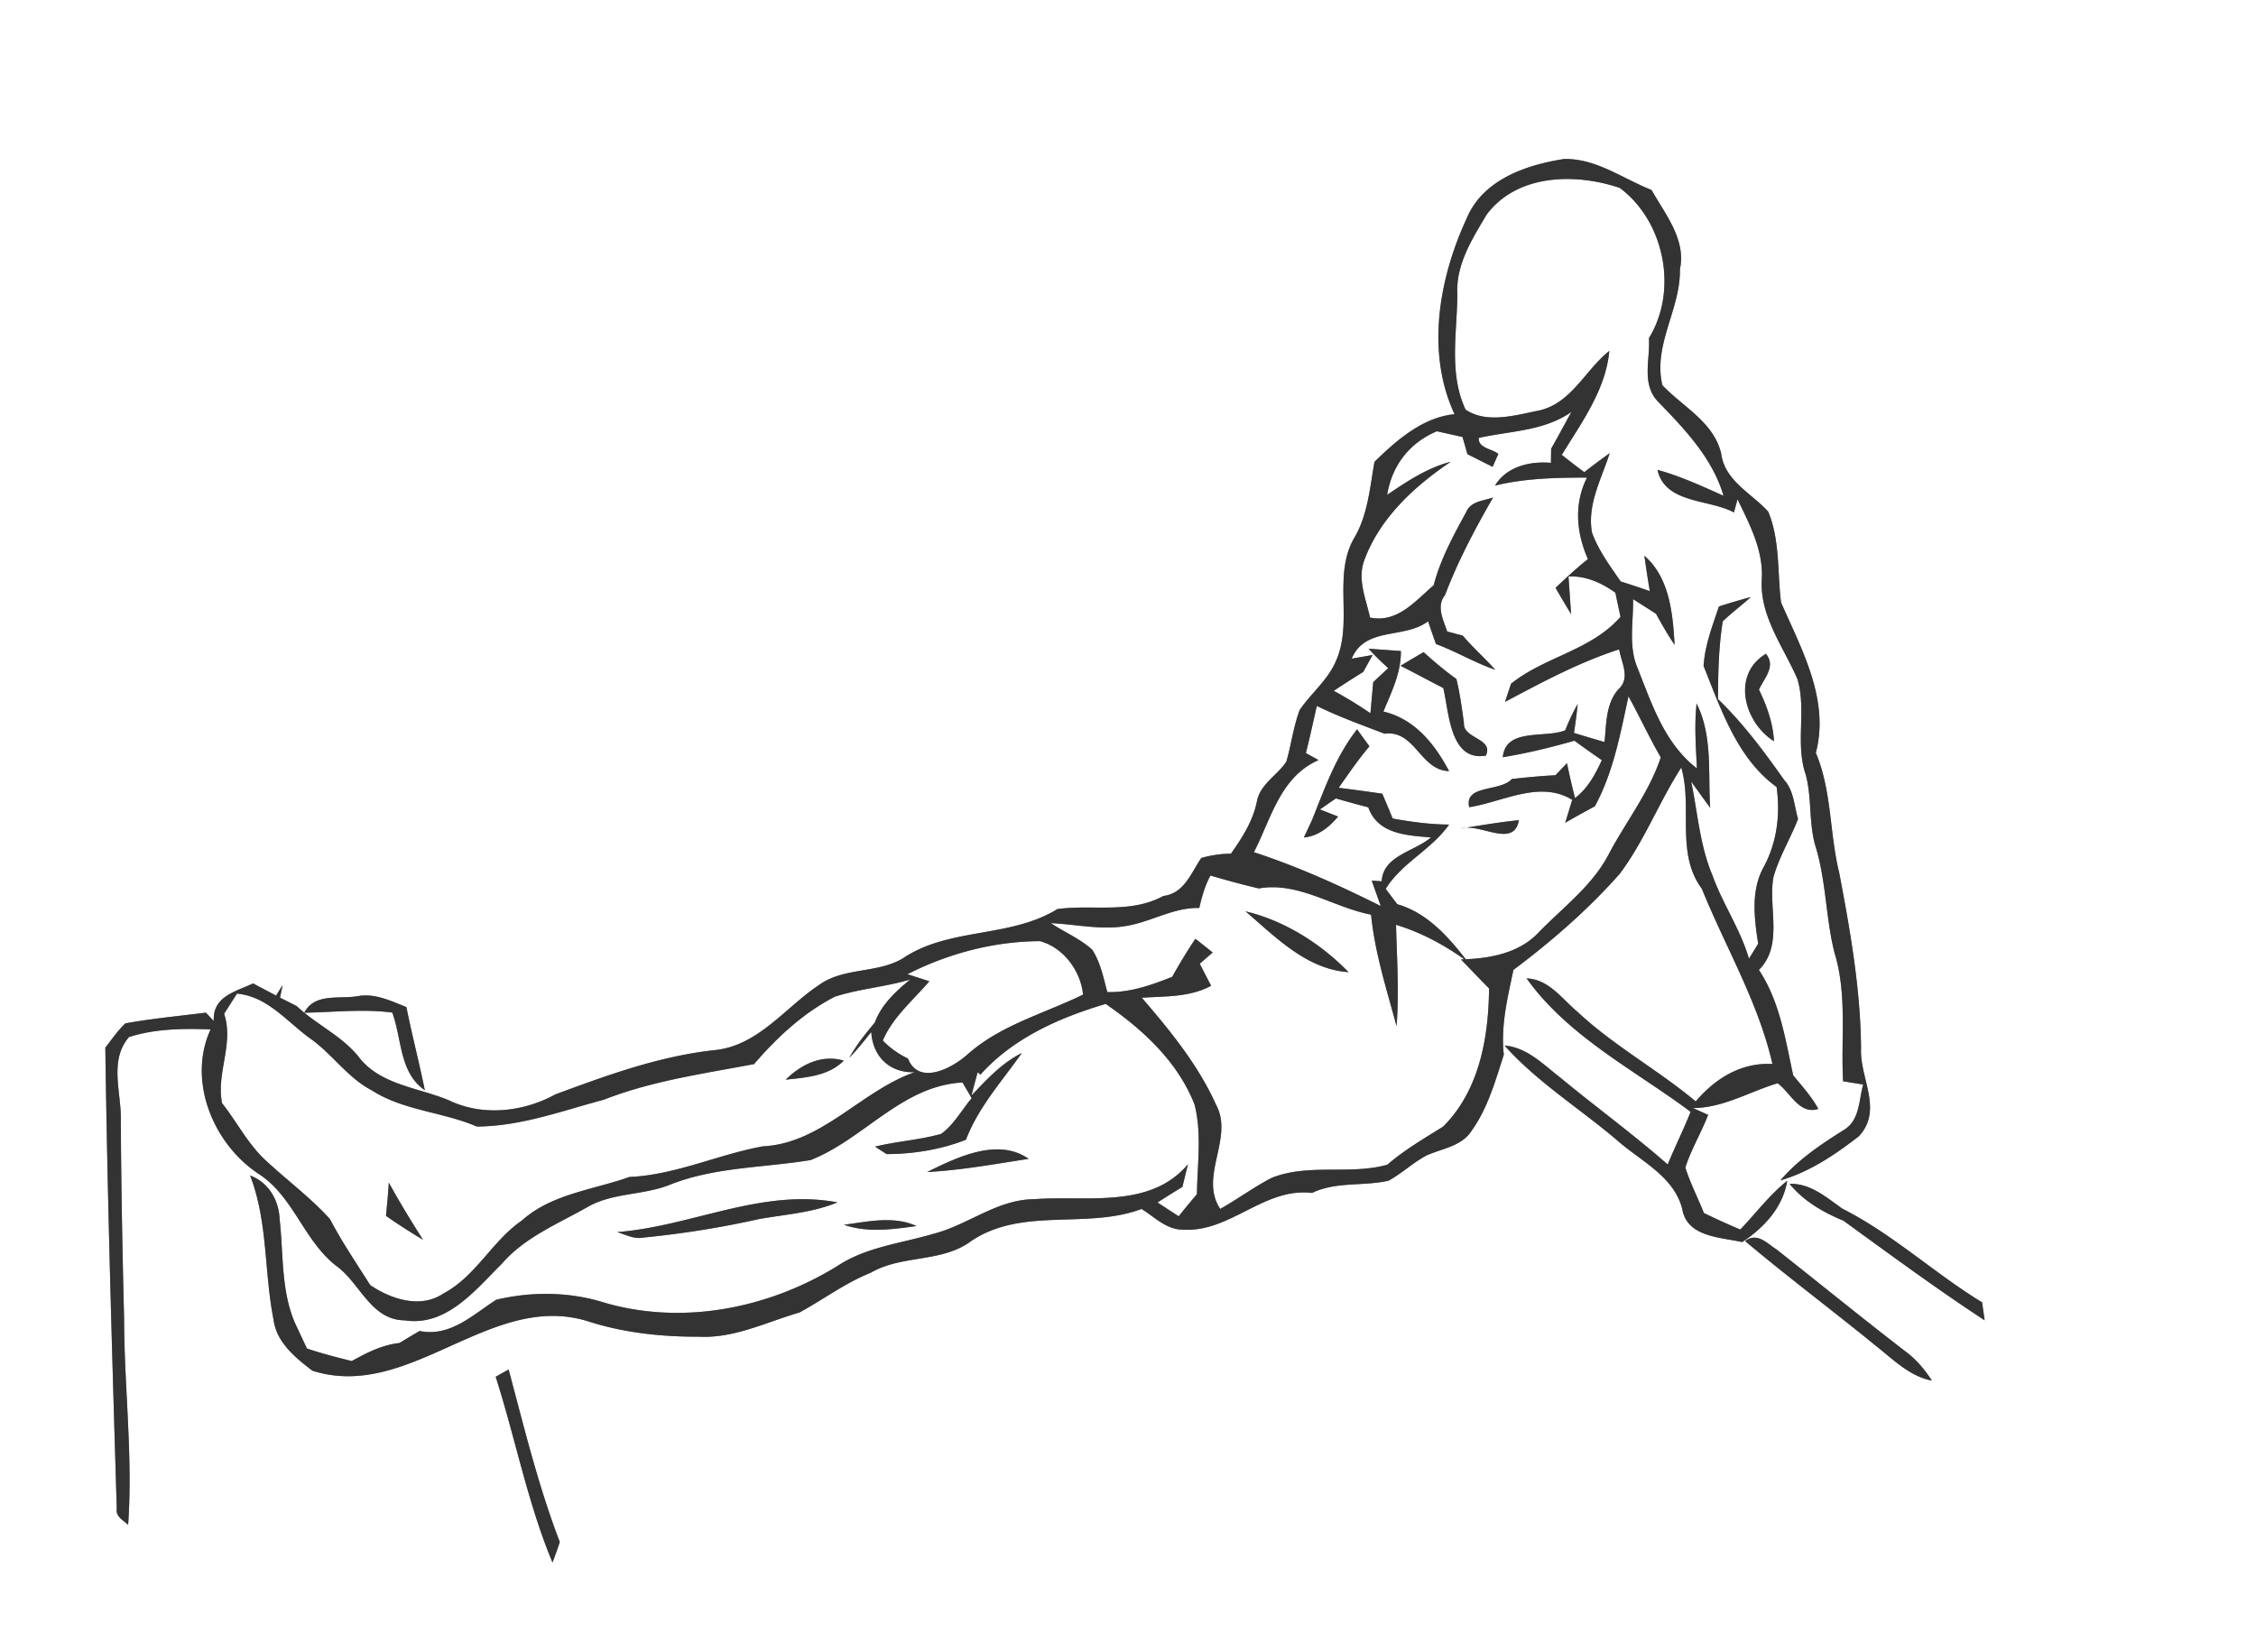 <svg width="284pt" height="208pt" viewBox="0 0 284 208" xmlns="http://www.w3.org/2000/svg"><rect x="0" y="0" width="284" height="208" fill="#808080" stroke="none"/><g fill="#FFF"><path d="M0 0h284v208H0V0m184.64 27.49c-3.49 7.54-5.16 16.87-1.53 24.66-4.02.4-7.3 3.28-10.08 6-.57 3.18-.82 6.5-2.43 9.38-2.94 4.77-.19 10.71-2.42 15.69-1.01 2.4-3.13 4.06-4.57 6.18-.79 2.1-1.05 4.36-1.68 6.51-1.15 1.72-3.28 2.81-3.7 4.98-.49 2.47-1.85 4.58-3.27 6.6a13.8 13.8 0 00-3.74.54c-1.3 1.91-2.13 4.45-4.77 4.78-4.17 2.28-8.95 1.04-13.34 1.65-5.99 3.69-13.64 2.27-19.48 6.22-3.21 1.9-7.37 1.1-10.47 3.3-4.33 2.86-7.72 7.74-13.29 8.25-6.91.76-13.47 3.16-19.95 5.56-4.02 2.21-9.12 2.79-13.33.78-3.92-1.67-8.82-1.94-11.53-5.62-2.15-2.6-5.3-3.99-7.7-6.27-.53-.27-1.58-.81-2.11-1.07.08-.4.25-1.19.33-1.58-.21.33-.62.99-.83 1.32-.96-.51-1.93-1.02-2.89-1.53-2.17 1.03-5.11 1.61-4.95 4.74-.25-.27-.74-.8-.99-1.06-3.38.43-6.79.74-10.14 1.35-.96.91-1.71 2.02-2.52 3.06.27 19.36.86 38.69 1.44 58.04-.16 1.01.83 1.46 1.43 2.04.61-8.7-.5-17.37-.51-26.06-.21-8.31-.37-16.63-.41-24.94.07-3.47-1.51-7.47 1.03-10.42 3.32-1.06 6.83-1.09 10.27-.96-2.95 6.46.31 14.38 6.02 18.17 4.5 2.89 5.75 8.62 10 11.75 2.86 2.2 4.23 6.67 8.41 6.71 5.28.81 8.9-3.82 12.24-7.13 2.89-3.35 7.07-5.02 10.82-7.16 3.19-1.82 7.07-1.43 10.44-2.83 5.62-2.2 11.74-2.09 17.61-3.06 6.72-2.65 11.46-9.34 19.11-9.77.39.66.78 1.31 1.16 1.98-1.26 1.5-2.23 3.32-3.83 4.49-2.73.78-5.58.93-8.33 1.61.36.24 1.09.7 1.45.94 3.38-.01 6.85-.57 9.99-1.81 1.57-4.11 4.53-7.36 7.03-10.91-2.52 1.25-4.43 3.34-6.34 5.35.19-.73.58-2.2.78-2.93l.36.29c4.1-4.6 9.96-7.18 15.76-8.9 4.68 3.23 9.09 7.28 11.19 12.68.94 3.68.34 7.53.3 11.27-.78.92-1.55 1.85-2.3 2.79l-2.67-1.74c1.04-.66 2.08-1.32 3.14-1.96.23-.95.46-1.91.7-2.85-4.82 5.7-12.84 3.89-19.37 4.4-4.67.03-8.32 3.25-12.68 4.36-4.07 1.21-8.47 1.65-12.08 4.05-8.69 5.36-19.51 7.51-29.42 4.59-4.38-1.36-9.08-1.39-13.53-.34-2.93 1.88-5.82 4.73-9.65 3.93-.85.5-1.7 1.01-2.54 1.52-2.18.23-4.12 1.23-6 2.27-1.9-.47-3.79-.96-5.64-1.58-.49-1.04-.98-2.09-1.47-3.13-1.82-4.15-1.47-8.76-1.97-13.16-.09-2.38-1.4-4.64-3.71-5.49 2.25 5.84 1.75 12.13 2.95 18.16.36 2.84 2.77 4.8 4.9 6.42 12.21 3.86 22.29-9.91 34.48-6.29 4.56 1.49 9.36 2.02 14.14 2 4.45.24 8.52-1.84 12.69-3.05 3-1.64 5.77-3.72 8.98-5.01 3.94-2.29 8.94-1.21 12.67-4.01 6.41-4.28 14.46-1.42 21.41-4.01 1.63 1.01 3.12 2.6 5.17 2.6 5.97.41 10.21-5.34 16.29-4.62 3.02-1.46 6.46-.81 9.65-1.55 1.68-.93 3.09-2.29 4.79-3.18 1.98-.88 4.44-1.15 5.68-3.15 2.01-2.82 2.97-6.27 4.02-9.52-.4-3.68.47-7.14 1.21-10.68 4.81-3.61 9.4-7.59 13.39-12.11 3.1-4.14 4.95-9.04 7.74-13.37 1.46 5.02-.74 10.77 2.59 15.26 2.97 7.35 7.11 14.27 8.89 22.07-3.94-.22-7.19 1.81-9.66 4.71-4.77-3.99-10.31-7-14.86-11.26-1.98-1.64-3.61-4.12-6.43-4.23 5.27 7.36 13.55 11.5 20.65 16.8-.9 2.24-1.97 4.4-2.89 6.63-4.36-3.83-9.05-7.24-13.52-10.94-2.15-1.65-4.15-3.79-7.02-4.04 4.11 4.6 9.41 7.89 14.09 11.86 2.98 2.67 7.22 4.54 8.29 8.74.59 3.52 4.8 3.53 7.54 4.15 2.73-1.8 5.13-4.37 5.67-7.72-2.23 1.78-3.95 4.09-5.91 6.14a94.38 94.38 0 01-4.58-2.08c-.76-1.91-1.72-3.76-2.34-5.73.74-2.29 2-4.38 2.87-6.63l-1.91-.86c3.79 0 7.11-2.06 10.66-3.12 1.62 1.18 2.75 4.01 5.12 3.23-.85-1.55-2.04-2.87-3.16-4.22-.99-4.55-1.69-9.33-4.32-13.28 3.13-3.12 1.14-7.83 1.83-11.67.72-2.57 2.14-4.86 3.1-7.34-.5-1.66-.52-3.57-1.75-4.91-2.53-3.58-5.16-7.13-8.33-10.18.02-3.26.08-6.55.6-9.78 1.11-1.09 2.38-2.01 3.53-3.06-1.35.35-2.69.76-4.01 1.18-.81 2.44-1.78 4.9-1.93 7.5 2.2 5.46 4.23 11.64 9.19 15.23.48 3.41.06 6.86-1.55 9.94-1.73 3.01-1.27 6.52-.77 9.79-.38.63-.77 1.26-1.16 1.89-1.07-3.7-3.31-6.89-4.6-10.51-1.59-3.75-1.85-7.86-2.68-11.81.79 1.11 1.59 2.21 2.4 3.32-.29-4.4.33-9.05-1.71-13.13-.3 2.72-.09 5.45.04 8.17-4.09-3.15-5.67-8.11-7.5-12.7-1.14-2.74-.48-5.75-.54-8.61.97.61 1.94 1.23 2.9 1.85.72 1.33 1.48 2.65 2.33 3.9-.22-3.93-.64-8.47-3.8-11.21.2 1.48.43 2.97.68 4.45-1.22-.43-2.44-.83-3.67-1.22-1.35-1.96-2.79-3.9-3.61-6.15-.63-3.53 1.19-6.75 2.23-10a91.67 91.67 0 00-3.2 2.39c-.96-.71-1.9-1.43-2.83-2.18 2.48-4.07 5.54-8.2 5.98-13.09-3.05 2.42-4.75 6.59-8.86 7.51-2.95.58-6.54 1.69-9.23-.11-2.15-4.59-1.06-9.7-1.04-14.55-.2-3.72 1.88-6.97 3.7-10.03 3.85-5.11 11.16-5.23 16.75-3.34 5.66 4.23 7.35 12.92 3.67 18.91.17 2.67-.96 5.73 1.09 7.94 3.37 3.48 6.89 7.12 8.3 11.91-2.73-1.21-5.44-2.48-8.32-3.26 1 4.3 6.48 3.65 9.63 5.36.12-.42.34-1.25.45-1.66 1.54 3.19 3.31 6.53 3.05 10.19-.23 4.61 2.77 8.44 4.5 12.47 1.15 3.91-.3 8.1 1.03 11.99.81 2.96.36 6.1 1.24 9.05 1.36 4.39 1.27 9.06 2.42 13.51 1.58 5.21.76 10.71 1.05 16.07.63.1 1.9.31 2.53.41-.55 1.96-.42 4.5-2.4 5.7-2.9 1.83-5.77 3.73-8.02 6.37 3.67-1.06 6.91-3.25 9.88-5.56 3.09-3.32.08-7.32.27-11.08-.06-7.43-1.36-14.78-2.74-22.06-1.24-5-.92-10.31-2.95-15.13 1.76-6.69-1.79-13.01-4.38-18.94-.48-3.8-.11-7.83-1.62-11.44-2.12-2.33-5.47-3.85-5.92-7.32-.93-3.94-4.82-5.86-7.4-8.59-1.2-5.09 2.3-9.55 2.21-14.59.8-3.76-1.85-6.92-3.57-9.99-3.63-1.42-6.95-3.98-11.01-3.9-4.81.75-10.23 2.61-12.26 7.47m38.68 65.84c-.12-2.3-.9-4.45-1.89-6.5.66-1.44 2.18-2.95.87-4.51-4.37 2.65-2.74 8.63 1.02 11.01M38.3 127.51c3.69-.06 7.4-.5 11.08-.02 1.23 3.31.88 7.57 4.1 9.78-.71-3.5-1.62-6.96-2.32-10.47-1.94-.76-3.93-1.76-6.09-1.38-2.33.42-5.44-.45-6.77 2.09m78.41 20.06c4.3-.23 8.53-1.01 12.78-1.66-3.87-2.71-9.01-.2-12.78 1.66m108.57 1.48c1.77 2.18 4.23 3.59 6.79 4.65 5.87 4.26 11.71 8.57 17.77 12.54l-.32-2.26c-6.03-3.68-11.26-8.6-17.58-11.79-2.03-1.43-4-3.2-6.66-3.14m-147.59 6.08c1.08.33 2.14.92 3.31.69 4.92-.49 9.82-1.26 14.65-2.35 3.28-.57 6.66-.79 9.77-2.08-9.54-1.8-18.39 3.03-27.73 3.74m28.56-.92c2.95 1.03 6.1.58 9.12.16-2.89-1.32-6.11-.55-9.12-.16m113.43 2.05c5.41 4.55 11.08 8.79 16.55 13.26 2.14 1.68 4.18 3.78 6.97 4.31-.91-1.4-1.99-2.69-3.34-3.68-5.47-4.21-10.81-8.57-16.23-12.84-1.18-.74-2.39-2.2-3.95-1.05M62.4 173.35c2.48 7.75 4.02 15.87 7.15 23.38.33-.86.64-1.72.92-2.58-2.71-7.05-4.49-14.43-6.44-21.71-.55.3-1.09.6-1.63.91z"/><path d="M186.15 55.14c3.93-.89 8.18-.84 11.67-3.27-.85 1.54-1.68 3.09-2.55 4.62-.01.45-.02 1.34-.03 1.79-2.64-.24-5.58.46-7.04 2.86 3.8-.93 7.69-1 11.58-1.01-1.66 3.35-1.35 6.91.12 10.27-1.43 1.12-2.75 2.37-4.08 3.61.64 1.11 1.29 2.22 1.96 3.31l-.33-4.74c2.2-.09 4.16.8 5.91 2.05.2 1.01.42 2.02.64 3.03-3.67 4.23-9.51 5-13.78 8.43-.19.57-.57 1.71-.75 2.28 4.65-2.47 9.32-4.98 14.36-6.61.29 1.73 1.48 3.64-.13 5.06-1.57 1.85-1.47 4.33-1.71 6.61-1.29-.38-2.57-.75-3.85-1.15.19-1.21.35-2.42.47-3.64-.61 1.06-1.12 2.18-1.57 3.31-2.51 1.04-7.51-.36-7.86 3.39 3.05-.5 6.05-1.23 9.02-2.08 1.14.84 2.29 1.65 3.45 2.45-.83 1.78-1.77 3.57-3.38 4.77-.37-1.45-.71-2.92-1.01-4.39-.49.51-.97 1.01-1.45 1.52-1.83.09-3.66.27-5.48.47-1.51 1.66-6.02.67-5.38 3.55 4.23-.65 8.91-3.44 12.97-.92l-.88 2.88c1.23-.71 2.47-1.4 3.73-2.07 2.33-4.29 3.21-9.13 4.23-13.85 1.4 2.53 2.61 5.18 4.07 7.69-1.45 4.35-4.31 8-6.46 12.01-2.08 4.15-5.94 6.92-9.08 10.2-2.52 2.54-6.2 3.14-9.62 3.23 1.18 1.22 2.35 2.44 3.54 3.65-.05 6.19-1.23 12.85-5.77 17.39-2.41 1.51-4.88 2.94-7.04 4.81-4.71 1.32-9.95-.21-14.59 1.67-2.22 1.16-4.25 2.66-6.44 3.89-2.71-4.07 1.74-8.93-.52-13.1-2.26-5.03-5.78-9.34-9.36-13.49 2.96-.19 6.04-.05 8.73-1.5-.48-.93-.96-1.86-1.43-2.78.4-.35 1.22-1.06 1.63-1.41-.72-.58-1.45-1.16-2.18-1.73a68.626 68.626 0 00-2.91 4.79c-2.63 1.04-5.31 2-8.18 1.92-.48-1.82-.86-3.74-1.9-5.34-1.54-1.39-3.49-2.2-5.21-3.34 3.19.14 6.39.92 9.58.34 3.1-.53 5.89-2.33 9.11-2.25.33-1.41.71-2.81 1.41-4.08 2.01.58 4.04 1.15 6.09 1.62 5-.88 9.36 2.39 14.13 3.3.47 4.8 1.96 9.41 3.21 14.04.33-4.26.04-8.51-.07-12.76 3.26.99 6.25 2.62 9.02 4.65-2.35-3.05-5.04-6.15-8.86-7.24-.49-.65-.98-1.29-1.46-1.94 2.05-3.3 5.76-4.92 7.98-8.09-2.39-.01-4.76-.34-7.1-.76-.43-1.05-.87-2.09-1.31-3.13-1.83-.26-3.66-.51-5.49-.74 1.25-1.77 2.47-3.57 3.87-5.22-.52-.72-1.04-1.43-1.55-2.14-2.67 3.38-4.08 7.45-5.66 11.39-.26.56-.78 1.67-1.04 2.23 1.8-.17 3.18-1.31 4.31-2.64l-2.29-.89c.67-.47 1.33-.93 2.01-1.39 1.35.39 2.71.76 4.08 1.12 1.19 3.39 4.87 3.53 7.89 3.79-2.07 1.78-6.03 2.28-6.2 5.52l-1.26-.08c.29.8.85 2.4 1.14 3.2-5.18-2.59-10.46-4.98-15.97-6.78 2.18-4.25 3.31-9.48 8.14-11.6l-1.6-.88c.5-1.97.93-3.96 1.38-5.94 2.76 1.36 5.65 2.39 8.52 3.5 3.86-.51 4.49 4.62 8.13 4.71-1.82-3.42-4.32-6.57-8.27-7.5 1.01-2.44 2.25-4.91 2.2-7.62-1.02-.07-3.05-.22-4.06-.29.77.86 1.61 1.66 2.47 2.45-.63.58-1.26 1.17-1.89 1.76-.12 1.3-.23 2.61-.35 3.92a51.895 51.895 0 00-4.62-2.83c1.22-.81 2.45-1.6 3.7-2.37.3-.53.9-1.61 1.2-2.14l-2.64.46c1.71-4.07 6.57-2.43 9.62-4.7.32.95.65 1.91.99 2.86 2.55.94 4.89 2.36 7.46 3.24-1.32-1.48-2.81-2.79-4.09-4.3l-1.96-.52c-.49-1.49-1.41-3.17-.26-4.61 1.62-4.27 3.76-8.31 6.04-12.26-1.22.43-2.8.45-3.38 1.83-1.61 2.94-3.25 5.95-4.1 9.22-2.33 1.99-4.55 4.77-8.01 4.07-.51-2.35-1.63-4.83-.72-7.23 1.95-5.31 6.3-9.3 10.88-12.39-2.95.76-5.53 2.49-8.01 4.17.62-3.73 2.81-6.54 6.26-8.01.81.18 2.43.54 3.23.72.16.54.47 1.62.62 2.17 1.06.52 2.11 1.06 3.17 1.59.18-.41.54-1.22.72-1.62-.8-.68-2.53-.7-2.47-2.02m-9.84 28.69c1.8.91 3.58 1.88 5.38 2.8.74 3.05.82 9.28 5.36 8.51 1.03-2.21-2.91-2.1-2.76-4.12-.26-1.86-.5-3.71-.95-5.53-1.45-1.04-2.81-2.19-4.13-3.38-.97.57-1.94 1.14-2.9 1.72m7.54 20.49c2.44-.75 6.71 2.56 7.36-1.05-2.47.24-4.91.68-7.36 1.05m-27.05 10.43c3.77 3.23 7.72 7.31 12.96 7.65-3.49-3.59-8.07-6.49-12.96-7.65z"/><path d="M114.23 122.66c5.16-2.62 10.9-4.14 16.7-4.16 2.92.78 5.13 3.74 5.41 6.73-4.9 2.4-10.38 3.82-14.54 7.53-1.93 1.74-6.14 3.97-7.5.52-1.19-.57-2.25-1.32-3.17-2.27 1.26-2.95 3.81-5.06 5.86-7.46-.69-.22-2.07-.66-2.76-.89z"/><path d="M105.12 125.48c3.09-.99 6.35-1.22 9.46-2.15-1.83 1.5-3.61 3.14-4.45 5.41-1.17 1.41-2.33 2.83-3.21 4.45.99-1.02 1.87-2.14 2.76-3.25.18 3.06 2.3 5.18 5.46 5.06-6.78 2.38-11.68 8.98-19.14 9.34-5.64 1.03-11 3.61-16.76 3.85-4.57 1.63-9.79 2.12-13.54 5.48-3.75 2.57-5.79 7.04-9.88 9.19-2.87 1.95-6.57.73-9.21-1.05-1.74-2.75-3.57-5.44-5.08-8.33-2.54-2.79-5.61-5.04-8.35-7.62-2.09-2.05-3.43-4.69-5.23-6.97-.75-3.81 1.53-7.49.26-11.24.4-.63 1.21-1.9 1.62-2.54 3.89.33 6.35 3.62 9.34 5.73 2.71 1.94 4.6 4.85 7.59 6.42 4.02 2.59 8.94 2.72 13.27 4.58 5.49-.02 10.75-1.98 16.01-3.39 6.06-2.37 12.53-3.27 18.88-4.47 2.9-3.37 6.22-6.46 10.2-8.5m-6.21 10.46c2.57-.28 5.38-.45 7.31-2.4-2.79-.81-5.36.48-7.31 2.4M48.95 148.9c-.09 1.4-.22 2.79-.36 4.19 1.51 1.06 3.07 2.05 4.66 3.01-1.5-2.36-2.96-4.74-4.3-7.2z"/></g><g fill="#333"><path d="M184.64 27.49c2.03-4.86 7.45-6.72 12.26-7.47 4.06-.08 7.38 2.48 11.01 3.9 1.72 3.07 4.37 6.23 3.57 9.99.09 5.04-3.41 9.5-2.21 14.59 2.58 2.73 6.47 4.65 7.4 8.59.45 3.47 3.8 4.99 5.92 7.32 1.51 3.61 1.14 7.64 1.62 11.44 2.59 5.93 6.14 12.25 4.38 18.94 2.03 4.82 1.71 10.13 2.95 15.13 1.38 7.28 2.68 14.63 2.74 22.06-.19 3.76 2.82 7.76-.27 11.08-2.97 2.31-6.21 4.5-9.88 5.56 2.25-2.64 5.12-4.54 8.02-6.37 1.98-1.2 1.85-3.74 2.4-5.7-.63-.1-1.9-.31-2.53-.41-.29-5.36.53-10.86-1.05-16.07-1.15-4.45-1.06-9.12-2.42-13.51-.88-2.95-.43-6.09-1.24-9.05-1.33-3.89.12-8.08-1.03-11.99-1.73-4.03-4.73-7.86-4.5-12.47.26-3.66-1.51-7-3.05-10.19-.11.41-.33 1.24-.45 1.66-3.15-1.71-8.63-1.06-9.63-5.36 2.88.78 5.59 2.05 8.32 3.26-1.41-4.79-4.93-8.43-8.3-11.91-2.05-2.21-.92-5.27-1.09-7.94 3.68-5.99 1.99-14.68-3.67-18.91-5.59-1.89-12.9-1.77-16.75 3.34-1.82 3.06-3.9 6.31-3.7 10.03-.02 4.85-1.11 9.96 1.04 14.55 2.69 1.8 6.28.69 9.23.11 4.11-.92 5.81-5.09 8.86-7.51-.44 4.89-3.5 9.02-5.98 13.09.93.75 1.87 1.47 2.83 2.18a91.67 91.67 0 013.2-2.39c-1.04 3.25-2.86 6.47-2.23 10 .82 2.25 2.26 4.19 3.61 6.15 1.23.39 2.45.79 3.67 1.22-.25-1.48-.48-2.97-.68-4.45 3.16 2.74 3.58 7.28 3.8 11.21-.85-1.25-1.61-2.57-2.33-3.9-.96-.62-1.93-1.24-2.9-1.85.06 2.86-.6 5.87.54 8.61 1.83 4.59 3.41 9.55 7.5 12.7-.13-2.72-.34-5.45-.04-8.17 2.04 4.08 1.42 8.73 1.71 13.13-.81-1.11-1.61-2.21-2.4-3.32.83 3.95 1.09 8.06 2.68 11.81 1.29 3.62 3.53 6.81 4.6 10.51.39-.63.78-1.26 1.16-1.89-.5-3.27-.96-6.78.77-9.79 1.61-3.08 2.03-6.53 1.55-9.94-4.96-3.59-6.99-9.77-9.19-15.23.15-2.6 1.12-5.06 1.93-7.5 1.32-.42 2.66-.83 4.01-1.18-1.15 1.05-2.42 1.97-3.53 3.06-.52 3.23-.58 6.52-.6 9.78 3.17 3.05 5.8 6.6 8.33 10.18 1.23 1.34 1.25 3.25 1.75 4.91-.96 2.48-2.38 4.77-3.1 7.34-.69 3.84 1.3 8.55-1.83 11.67 2.63 3.95 3.33 8.73 4.32 13.28 1.12 1.35 2.31 2.67 3.16 4.22-2.37.78-3.5-2.05-5.12-3.23-3.55 1.06-6.87 3.12-10.66 3.12l1.91.86c-.87 2.25-2.13 4.34-2.87 6.63.62 1.97 1.58 3.82 2.34 5.73 1.51.73 3.03 1.43 4.58 2.08 1.96-2.05 3.68-4.36 5.91-6.14-.54 3.35-2.94 5.92-5.67 7.72-2.74-.62-6.95-.63-7.54-4.15-1.07-4.2-5.31-6.07-8.29-8.74-4.68-3.97-9.98-7.26-14.09-11.86 2.87.25 4.87 2.39 7.02 4.04 4.47 3.7 9.16 7.11 13.52 10.94.92-2.23 1.99-4.39 2.89-6.63-7.1-5.3-15.38-9.44-20.65-16.8 2.82.11 4.45 2.59 6.43 4.23 4.55 4.26 10.09 7.27 14.86 11.26 2.47-2.9 5.72-4.93 9.66-4.71-1.78-7.8-5.92-14.72-8.89-22.07-3.33-4.49-1.13-10.24-2.59-15.26-2.79 4.33-4.64 9.23-7.74 13.37-3.99 4.52-8.58 8.5-13.39 12.11-.74 3.54-1.61 7-1.21 10.68-1.05 3.25-2.01 6.7-4.02 9.52-1.24 2-3.7 2.27-5.68 3.15-1.7.89-3.11 2.25-4.79 3.18-3.19.74-6.63.09-9.65 1.55-6.08-.72-10.32 5.03-16.29 4.62-2.05 0-3.54-1.59-5.17-2.6-6.95 2.59-15-.27-21.41 4.01-3.73 2.8-8.73 1.72-12.67 4.01-3.21 1.29-5.98 3.37-8.98 5.01-4.17 1.21-8.24 3.29-12.69 3.05-4.78.02-9.58-.51-14.14-2-12.19-3.62-22.27 10.15-34.48 6.29-2.13-1.62-4.54-3.58-4.9-6.42-1.2-6.03-.7-12.32-2.95-18.16 2.31.85 3.62 3.11 3.71 5.49.5 4.4.15 9.01 1.97 13.16.49 1.04.98 2.09 1.47 3.13 1.85.62 3.74 1.11 5.64 1.58 1.88-1.04 3.82-2.04 6-2.27.84-.51 1.69-1.02 2.54-1.52 3.83.8 6.72-2.05 9.65-3.93 4.45-1.05 9.15-1.02 13.53.34 9.91 2.92 20.73.77 29.42-4.59 3.61-2.4 8.01-2.84 12.08-4.05 4.36-1.11 8.01-4.33 12.68-4.36 6.53-.51 14.55 1.3 19.37-4.4-.24.94-.47 1.9-.7 2.85-1.06.64-2.1 1.3-3.14 1.96l2.67 1.74c.75-.94 1.52-1.87 2.3-2.79.04-3.74.64-7.59-.3-11.27-2.1-5.4-6.51-9.45-11.19-12.68-5.8 1.72-11.66 4.3-15.76 8.9l-.36-.29c-.2.73-.59 2.2-.78 2.93 1.91-2.01 3.82-4.1 6.34-5.35-2.5 3.55-5.46 6.8-7.03 10.91-3.14 1.24-6.61 1.8-9.99 1.81-.36-.24-1.09-.7-1.45-.94 2.75-.68 5.6-.83 8.33-1.61 1.6-1.17 2.57-2.99 3.83-4.49-.38-.67-.77-1.32-1.16-1.98-7.65.43-12.39 7.12-19.11 9.77-5.87.97-11.99.86-17.61 3.06-3.37 1.4-7.25 1.01-10.44 2.83-3.75 2.14-7.93 3.81-10.82 7.16-3.34 3.31-6.96 7.94-12.24 7.13-4.18-.04-5.55-4.51-8.41-6.71-4.25-3.13-5.5-8.86-10-11.75-5.71-3.79-8.97-11.71-6.02-18.17-3.44-.13-6.95-.1-10.27.96-2.54 2.95-.96 6.95-1.03 10.42.04 8.31.2 16.63.41 24.94.01 8.69 1.12 17.36.51 26.06-.6-.58-1.59-1.03-1.43-2.04-.58-19.35-1.17-38.68-1.44-58.04.81-1.04 1.56-2.15 2.52-3.06 3.35-.61 6.76-.92 10.14-1.35.25.26.74.79.99 1.06-.16-3.13 2.78-3.71 4.95-4.74.96.51 1.93 1.02 2.89 1.53.21-.33.62-.99.83-1.32-.08.39-.25 1.18-.33 1.58.53.26 1.58.8 2.11 1.07 2.4 2.28 5.55 3.67 7.7 6.27 2.71 3.68 7.61 3.95 11.53 5.62 4.21 2.01 9.31 1.43 13.33-.78 6.48-2.4 13.04-4.8 19.95-5.56 5.57-.51 8.96-5.39 13.29-8.25 3.1-2.2 7.26-1.4 10.47-3.3 5.84-3.95 13.49-2.53 19.48-6.22 4.39-.61 9.17.63 13.34-1.65 2.64-.33 3.47-2.87 4.77-4.78a13.8 13.8 0 013.74-.54c1.42-2.02 2.78-4.13 3.27-6.6.42-2.17 2.55-3.26 3.7-4.98.63-2.15.89-4.41 1.68-6.51 1.44-2.12 3.56-3.78 4.57-6.18 2.23-4.98-.52-10.92 2.42-15.69 1.61-2.88 1.86-6.2 2.43-9.38 2.78-2.72 6.06-5.6 10.08-6-3.63-7.79-1.96-17.12 1.53-24.66m1.51 27.65c-.06 1.32 1.67 1.34 2.47 2.02-.18.4-.54 1.21-.72 1.62-1.06-.53-2.11-1.07-3.17-1.59-.15-.55-.46-1.63-.62-2.17-.8-.18-2.42-.54-3.23-.72-3.45 1.47-5.64 4.28-6.26 8.01 2.48-1.68 5.06-3.41 8.01-4.17-4.58 3.09-8.93 7.08-10.88 12.39-.91 2.4.21 4.88.72 7.23 3.46.7 5.68-2.08 8.01-4.07.85-3.27 2.49-6.28 4.1-9.22.58-1.38 2.16-1.4 3.38-1.83-2.28 3.95-4.42 7.99-6.04 12.26-1.15 1.44-.23 3.12.26 4.61l1.96.52c1.28 1.51 2.77 2.82 4.09 4.3-2.57-.88-4.91-2.3-7.46-3.24-.34-.95-.67-1.91-.99-2.86-3.05 2.27-7.91.63-9.62 4.7l2.64-.46c-.3.53-.9 1.61-1.2 2.14-1.25.77-2.48 1.56-3.7 2.37 1.59.86 3.13 1.81 4.62 2.83.12-1.31.23-2.62.35-3.92.63-.59 1.26-1.18 1.89-1.76-.86-.79-1.7-1.59-2.47-2.45 1.01.07 3.04.22 4.06.29.05 2.71-1.19 5.18-2.2 7.62 3.95.93 6.45 4.08 8.27 7.5-3.64-.09-4.27-5.22-8.13-4.71-2.87-1.11-5.76-2.14-8.52-3.5-.45 1.98-.88 3.97-1.38 5.94l1.6.88c-4.83 2.12-5.96 7.35-8.14 11.6 5.51 1.8 10.79 4.19 15.97 6.78-.29-.8-.85-2.4-1.14-3.2l1.26.08c.17-3.24 4.13-3.74 6.2-5.52-3.02-.26-6.7-.4-7.89-3.79-1.37-.36-2.73-.73-4.08-1.12-.68.46-1.34.92-2.01 1.39l2.29.89c-1.13 1.33-2.51 2.47-4.31 2.64.26-.56.78-1.67 1.04-2.23 1.58-3.94 2.99-8.01 5.66-11.39.51.71 1.03 1.42 1.55 2.14-1.4 1.65-2.62 3.45-3.87 5.22 1.83.23 3.66.48 5.49.74.44 1.04.88 2.08 1.31 3.13 2.34.42 4.71.75 7.1.76-2.22 3.17-5.93 4.79-7.98 8.09.48.65.97 1.29 1.46 1.94 3.82 1.09 6.51 4.19 8.86 7.24-2.77-2.03-5.76-3.66-9.02-4.65.11 4.25.4 8.5.07 12.76-1.25-4.63-2.74-9.24-3.21-14.04-4.77-.91-9.13-4.18-14.13-3.3-2.05-.47-4.08-1.04-6.09-1.62-.7 1.27-1.08 2.67-1.41 4.08-3.22-.08-6.01 1.72-9.11 2.25-3.19.58-6.39-.2-9.58-.34 1.72 1.14 3.67 1.95 5.21 3.34 1.04 1.6 1.42 3.52 1.9 5.34 2.87.08 5.55-.88 8.18-1.92.9-1.64 1.88-3.23 2.91-4.79.73.57 1.46 1.15 2.18 1.73-.41.35-1.23 1.06-1.63 1.41.47.92.95 1.85 1.43 2.78-2.69 1.45-5.77 1.31-8.73 1.5 3.58 4.15 7.1 8.46 9.36 13.49 2.26 4.17-2.19 9.03.52 13.1 2.19-1.23 4.22-2.73 6.44-3.89 4.64-1.88 9.88-.35 14.59-1.67 2.16-1.87 4.63-3.3 7.04-4.81 4.54-4.54 5.72-11.2 5.77-17.39-1.19-1.21-2.36-2.43-3.54-3.65 3.42-.09 7.1-.69 9.62-3.23 3.14-3.28 7-6.05 9.08-10.2 2.15-4.01 5.01-7.66 6.46-12.01-1.46-2.51-2.67-5.16-4.07-7.69-1.02 4.72-1.9 9.56-4.23 13.85-1.26.67-2.5 1.36-3.73 2.07l.88-2.88c-4.06-2.52-8.74.27-12.97.92-.64-2.88 3.87-1.89 5.38-3.55 1.82-.2 3.65-.38 5.48-.47.48-.51.96-1.01 1.45-1.52.3 1.47.64 2.94 1.01 4.39 1.61-1.2 2.55-2.99 3.38-4.77-1.16-.8-2.31-1.61-3.45-2.45-2.97.85-5.97 1.58-9.02 2.08.35-3.75 5.35-2.35 7.86-3.39.45-1.13.96-2.25 1.57-3.31a63.52 63.52 0 01-.47 3.64c1.28.4 2.56.77 3.85 1.15.24-2.28.14-4.76 1.71-6.61 1.61-1.42.42-3.33.13-5.06-5.04 1.63-9.71 4.14-14.36 6.61.18-.57.56-1.71.75-2.28 4.27-3.43 10.11-4.2 13.78-8.43-.22-1.01-.44-2.02-.64-3.03-1.75-1.25-3.71-2.14-5.91-2.05l.33 4.74c-.67-1.09-1.32-2.2-1.96-3.31 1.33-1.24 2.65-2.49 4.08-3.61-1.47-3.36-1.78-6.92-.12-10.27-3.89.01-7.78.08-11.58 1.01 1.46-2.4 4.4-3.1 7.04-2.86.01-.45.02-1.34.03-1.79.87-1.53 1.7-3.08 2.55-4.62-3.49 2.43-7.74 2.38-11.67 3.27m-71.92 67.52c.69.23 2.07.67 2.76.89-2.05 2.4-4.6 4.51-5.86 7.46.92.95 1.98 1.7 3.17 2.27 1.36 3.45 5.57 1.22 7.5-.52 4.16-3.71 9.64-5.13 14.54-7.53-.28-2.99-2.49-5.95-5.41-6.73-5.8.02-11.54 1.54-16.7 4.16m-9.11 2.82c-3.98 2.04-7.3 5.13-10.2 8.5-6.35 1.2-12.82 2.1-18.88 4.47-5.26 1.41-10.52 3.37-16.01 3.39-4.33-1.86-9.25-1.99-13.27-4.58-2.99-1.57-4.88-4.48-7.59-6.42-2.99-2.11-5.45-5.4-9.34-5.73-.41.64-1.22 1.91-1.62 2.54 1.27 3.75-1.01 7.43-.26 11.24 1.8 2.28 3.14 4.92 5.23 6.97 2.74 2.58 5.81 4.83 8.35 7.62 1.51 2.89 3.34 5.58 5.08 8.33 2.64 1.78 6.34 3 9.21 1.05 4.09-2.15 6.13-6.62 9.88-9.19 3.75-3.36 8.97-3.85 13.54-5.48 5.76-.24 11.12-2.82 16.76-3.85 7.46-.36 12.36-6.96 19.14-9.34-3.16.12-5.28-2-5.46-5.06-.89 1.11-1.77 2.23-2.76 3.25.88-1.62 2.04-3.04 3.21-4.45.84-2.27 2.62-3.91 4.45-5.41-3.11.93-6.37 1.16-9.46 2.15z"/><path d="M176.31 83.83c.96-.58 1.93-1.15 2.9-1.72 1.32 1.19 2.68 2.34 4.13 3.38.45 1.82.69 3.67.95 5.53-.15 2.02 3.79 1.91 2.76 4.12-4.54.77-4.62-5.46-5.36-8.51-1.8-.92-3.58-1.89-5.38-2.8zM223.32 93.33c-3.76-2.38-5.39-8.36-1.02-11.01 1.31 1.56-.21 3.07-.87 4.51.99 2.05 1.77 4.2 1.89 6.5zM183.85 104.32c2.45-.37 4.89-.81 7.36-1.05-.65 3.61-4.92.3-7.36 1.05zM156.8 114.75c4.89 1.16 9.47 4.06 12.96 7.65-5.24-.34-9.19-4.42-12.96-7.65zM38.3 127.51c1.33-2.54 4.44-1.67 6.77-2.09 2.16-.38 4.15.62 6.09 1.38.7 3.51 1.61 6.97 2.32 10.47-3.22-2.21-2.87-6.47-4.1-9.78-3.68-.48-7.39-.04-11.08.02zM98.91 135.94c1.95-1.92 4.52-3.21 7.31-2.4-1.93 1.95-4.74 2.12-7.31 2.4zM116.71 147.57c3.77-1.86 8.91-4.37 12.78-1.66-4.25.65-8.48 1.43-12.78 1.66zM48.95 148.9c1.34 2.46 2.8 4.84 4.3 7.2-1.59-.96-3.15-1.95-4.66-3.01.14-1.4.27-2.79.36-4.19zM225.28 149.05c2.66-.06 4.63 1.71 6.66 3.14 6.32 3.19 11.55 8.11 17.58 11.79l.32 2.26c-6.06-3.97-11.9-8.28-17.77-12.54-2.56-1.06-5.02-2.47-6.79-4.65zM77.69 155.13c9.34-.71 18.19-5.54 27.73-3.74-3.11 1.29-6.49 1.51-9.77 2.08A121.07 121.07 0 0181 155.82c-1.17.23-2.23-.36-3.31-.69zM106.25 154.21c3.01-.39 6.23-1.16 9.12.16-3.02.42-6.17.87-9.12-.16zM219.68 156.26c1.56-1.15 2.77.31 3.95 1.05 5.42 4.27 10.76 8.63 16.23 12.84 1.35.99 2.43 2.28 3.34 3.68-2.79-.53-4.83-2.63-6.97-4.31-5.47-4.47-11.14-8.71-16.55-13.26zM62.4 173.35c.54-.31 1.08-.61 1.63-.91 1.95 7.28 3.73 14.66 6.44 21.71-.28.86-.59 1.72-.92 2.58-3.13-7.51-4.67-15.63-7.15-23.38z"/></g></svg>